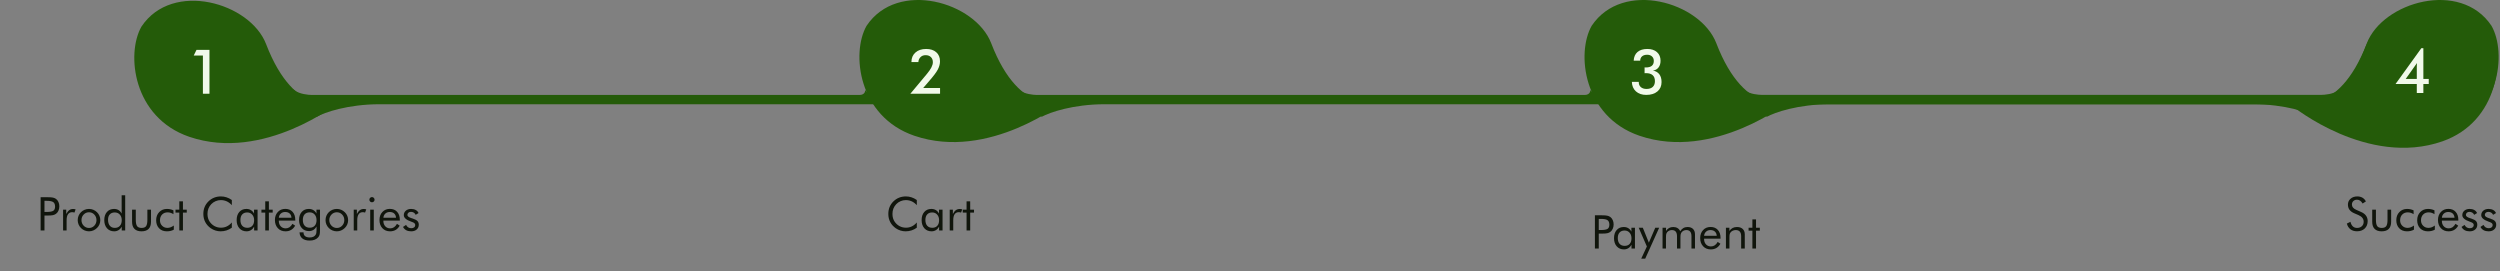 <svg width="968" height="105" viewBox="0 0 968 105" fill="none" xmlns="http://www.w3.org/2000/svg">
<rect x="0" y="0" width="968" height="105" fill="#808080" stroke="none"/>
<path d="M17.221 83.454V89.228H15.727V76.361H18.425C19.368 76.361 20.062 76.411 20.508 76.511C20.953 76.61 21.34 76.774 21.668 77.003C22.078 77.296 22.398 77.697 22.626 78.207C22.86 78.717 22.977 79.282 22.977 79.903C22.977 80.524 22.86 81.09 22.626 81.6C22.398 82.109 22.078 82.511 21.668 82.804C21.34 83.038 20.953 83.205 20.508 83.305C20.068 83.404 19.374 83.454 18.425 83.454H17.994H17.221ZM17.221 82.065H17.994C19.307 82.065 20.189 81.913 20.64 81.608C21.097 81.298 21.325 80.759 21.325 79.991C21.325 79.171 21.091 78.594 20.622 78.26C20.159 77.926 19.283 77.759 17.994 77.759H17.221V82.065ZM24.428 89.228V81.186H25.649V82.856C26.019 82.159 26.411 81.661 26.827 81.362C27.243 81.064 27.75 80.914 28.348 80.914C28.512 80.914 28.67 80.929 28.822 80.958C28.975 80.981 29.127 81.019 29.279 81.072L28.822 82.311C28.664 82.259 28.515 82.221 28.374 82.197C28.233 82.168 28.099 82.153 27.97 82.153C27.243 82.153 26.698 82.417 26.335 82.944C25.972 83.466 25.79 84.254 25.79 85.309V89.228H24.428ZM31.547 85.23C31.547 86.079 31.831 86.8 32.399 87.392C32.968 87.978 33.656 88.27 34.465 88.27C35.268 88.27 35.95 87.978 36.513 87.392C37.075 86.8 37.356 86.079 37.356 85.23C37.356 84.38 37.075 83.662 36.513 83.076C35.95 82.484 35.268 82.189 34.465 82.189C33.65 82.189 32.959 82.484 32.391 83.076C31.828 83.662 31.547 84.38 31.547 85.23ZM30.088 85.23C30.088 84.638 30.196 84.081 30.413 83.56C30.63 83.032 30.946 82.564 31.362 82.153C31.778 81.743 32.25 81.433 32.777 81.222C33.305 81.005 33.867 80.897 34.465 80.897C35.051 80.897 35.605 81.005 36.126 81.222C36.653 81.439 37.131 81.755 37.559 82.171C37.975 82.575 38.291 83.041 38.508 83.568C38.725 84.09 38.833 84.644 38.833 85.23C38.833 85.815 38.725 86.369 38.508 86.891C38.291 87.406 37.975 87.866 37.559 88.27C37.131 88.692 36.65 89.015 36.117 89.237C35.59 89.46 35.039 89.571 34.465 89.571C33.873 89.571 33.31 89.46 32.777 89.237C32.25 89.02 31.778 88.707 31.362 88.297C30.946 87.875 30.63 87.406 30.413 86.891C30.196 86.375 30.088 85.821 30.088 85.23ZM47.139 85.247C47.139 84.351 46.89 83.63 46.392 83.085C45.894 82.534 45.237 82.259 44.423 82.259C43.608 82.259 42.973 82.508 42.516 83.006C42.059 83.504 41.83 84.192 41.83 85.071C41.83 86.061 42.062 86.838 42.524 87.4C42.987 87.957 43.626 88.235 44.44 88.235C45.284 88.235 45.943 87.972 46.418 87.444C46.898 86.917 47.139 86.185 47.139 85.247ZM48.475 75.606V89.228H47.139V87.769C46.822 88.35 46.412 88.795 45.908 89.106C45.404 89.416 44.842 89.571 44.221 89.571C43.066 89.571 42.135 89.176 41.426 88.385C40.723 87.588 40.371 86.536 40.371 85.23C40.371 83.911 40.717 82.859 41.408 82.074C42.1 81.289 43.02 80.897 44.168 80.897C44.836 80.897 45.416 81.049 45.908 81.353C46.4 81.652 46.799 82.101 47.103 82.698V75.606H48.475ZM52.579 81.186V85.142C52.579 86.296 52.749 87.105 53.089 87.567C53.435 88.024 54.015 88.253 54.829 88.253C55.644 88.253 56.218 88.027 56.552 87.576C56.892 87.119 57.062 86.308 57.062 85.142V81.186H58.468V85.88C58.468 87.093 58.157 88.013 57.536 88.64C56.915 89.261 56.001 89.571 54.794 89.571C53.599 89.571 52.69 89.258 52.069 88.631C51.448 88.004 51.138 87.087 51.138 85.88V81.186H52.579ZM67.301 87.321V88.921C66.938 89.138 66.527 89.299 66.07 89.404C65.619 89.516 65.13 89.571 64.603 89.571C63.36 89.571 62.358 89.179 61.597 88.394C60.841 87.603 60.463 86.565 60.463 85.282C60.463 83.993 60.855 82.941 61.641 82.127C62.426 81.307 63.431 80.897 64.655 80.897C65.101 80.897 65.534 80.943 65.956 81.037C66.384 81.131 66.785 81.269 67.16 81.45V82.927C66.809 82.698 66.445 82.525 66.07 82.408C65.695 82.285 65.314 82.224 64.928 82.224C64.025 82.224 63.302 82.508 62.757 83.076C62.212 83.639 61.94 84.389 61.94 85.326C61.94 86.152 62.212 86.844 62.757 87.4C63.308 87.957 63.996 88.235 64.822 88.235C65.238 88.235 65.645 88.162 66.044 88.016C66.442 87.869 66.861 87.638 67.301 87.321ZM69.428 82.32H67.951V81.186H69.428V77.943H70.834V81.186H72.311V82.32H70.834V89.228H69.428V82.32ZM89.766 79.438C89.15 78.769 88.494 78.277 87.797 77.961C87.1 77.639 86.329 77.478 85.485 77.478C84.806 77.478 84.141 77.615 83.49 77.891C82.846 78.166 82.286 78.55 81.811 79.042C81.319 79.552 80.95 80.123 80.704 80.756C80.458 81.383 80.335 82.077 80.335 82.839C80.335 83.436 80.408 83.987 80.555 84.491C80.701 84.995 80.921 85.458 81.214 85.88C81.73 86.612 82.362 87.178 83.112 87.576C83.868 87.969 84.683 88.165 85.556 88.165C86.376 88.165 87.138 87.995 87.841 87.655C88.544 87.315 89.186 86.809 89.766 86.135V88.165C89.127 88.628 88.439 88.98 87.7 89.22C86.968 89.454 86.209 89.571 85.424 89.571C84.744 89.571 84.082 89.469 83.438 89.264C82.793 89.064 82.189 88.772 81.627 88.385C80.689 87.734 79.972 86.935 79.474 85.985C78.981 85.036 78.735 83.993 78.735 82.856C78.735 81.866 78.899 80.967 79.228 80.158C79.561 79.344 80.068 78.606 80.748 77.943C81.404 77.311 82.131 76.839 82.928 76.528C83.725 76.212 84.595 76.054 85.538 76.054C86.282 76.054 87.003 76.168 87.7 76.397C88.397 76.619 89.086 76.968 89.766 77.442V79.438ZM98.397 85.282C98.397 84.374 98.147 83.644 97.649 83.094C97.157 82.537 96.513 82.259 95.716 82.259C94.89 82.259 94.245 82.514 93.782 83.023C93.319 83.533 93.088 84.245 93.088 85.159C93.088 86.132 93.319 86.882 93.782 87.409C94.251 87.936 94.913 88.2 95.769 88.2C96.589 88.2 97.231 87.945 97.693 87.436C98.162 86.92 98.397 86.202 98.397 85.282ZM99.732 81.186V89.228H98.397V87.769C98.074 88.356 97.661 88.804 97.157 89.114C96.659 89.419 96.1 89.571 95.478 89.571C94.324 89.571 93.393 89.176 92.684 88.385C91.981 87.588 91.629 86.536 91.629 85.23C91.629 83.905 91.972 82.853 92.657 82.074C93.343 81.289 94.26 80.897 95.408 80.897C96.082 80.897 96.665 81.049 97.157 81.353C97.655 81.652 98.057 82.101 98.361 82.698V81.186H99.732ZM102.703 82.32H101.227V81.186H102.703V77.943H104.109V81.186H105.586V82.32H104.109V89.228H102.703V82.32ZM112.854 84.298C112.808 83.589 112.57 83.044 112.143 82.663C111.721 82.276 111.141 82.083 110.402 82.083C109.734 82.083 109.178 82.285 108.732 82.689C108.287 83.088 108.029 83.624 107.959 84.298H112.854ZM114.331 85.414H107.959V85.537C107.959 86.398 108.205 87.096 108.697 87.629C109.189 88.156 109.831 88.42 110.622 88.42C111.161 88.42 111.647 88.276 112.081 87.989C112.515 87.696 112.898 87.257 113.232 86.671L114.278 87.374C113.874 88.101 113.358 88.648 112.731 89.018C112.104 89.387 111.378 89.571 110.552 89.571C109.327 89.571 108.337 89.167 107.581 88.358C106.825 87.55 106.447 86.489 106.447 85.177C106.447 83.917 106.822 82.886 107.572 82.083C108.322 81.28 109.286 80.879 110.464 80.879C111.653 80.879 112.594 81.26 113.285 82.022C113.982 82.783 114.331 83.823 114.331 85.142V85.414ZM122.566 85.23C122.566 84.327 122.32 83.601 121.828 83.05C121.336 82.499 120.688 82.224 119.886 82.224C119.06 82.224 118.415 82.478 117.952 82.988C117.489 83.498 117.258 84.21 117.258 85.124C117.258 86.097 117.489 86.847 117.952 87.374C118.421 87.901 119.083 88.165 119.938 88.165C120.759 88.165 121.4 87.907 121.863 87.392C122.332 86.87 122.566 86.149 122.566 85.23ZM123.902 81.186V89.088C123.902 89.961 123.844 90.582 123.727 90.951C123.609 91.32 123.416 91.651 123.146 91.944C122.771 92.349 122.312 92.65 121.767 92.85C121.228 93.049 120.606 93.148 119.903 93.148C118.685 93.148 117.732 92.87 117.047 92.314C116.367 91.757 116.013 90.969 115.983 89.949H117.53V90.055C117.53 90.658 117.738 91.124 118.154 91.452C118.57 91.78 119.159 91.944 119.921 91.944C120.472 91.944 120.94 91.853 121.327 91.672C121.72 91.496 122.019 91.232 122.224 90.881C122.347 90.682 122.435 90.45 122.487 90.186C122.54 89.923 122.566 89.545 122.566 89.053V88.42V87.699C122.256 88.273 121.849 88.716 121.345 89.026C120.841 89.331 120.275 89.483 119.648 89.483C118.494 89.483 117.562 89.091 116.854 88.306C116.15 87.52 115.799 86.478 115.799 85.177C115.799 83.864 116.142 82.824 116.827 82.057C117.513 81.283 118.43 80.897 119.578 80.897C120.246 80.897 120.832 81.049 121.336 81.353C121.84 81.652 122.238 82.095 122.531 82.681V81.186H123.902ZM127.506 85.23C127.506 86.079 127.79 86.8 128.358 87.392C128.927 87.978 129.615 88.27 130.424 88.27C131.227 88.27 131.909 87.978 132.472 87.392C133.034 86.8 133.315 86.079 133.315 85.23C133.315 84.38 133.034 83.662 132.472 83.076C131.909 82.484 131.227 82.189 130.424 82.189C129.609 82.189 128.918 82.484 128.35 83.076C127.787 83.662 127.506 84.38 127.506 85.23ZM126.047 85.23C126.047 84.638 126.155 84.081 126.372 83.56C126.589 83.032 126.905 82.564 127.321 82.153C127.737 81.743 128.209 81.433 128.736 81.222C129.264 81.005 129.826 80.897 130.424 80.897C131.01 80.897 131.563 81.005 132.085 81.222C132.612 81.439 133.09 81.755 133.518 82.171C133.934 82.575 134.25 83.041 134.467 83.568C134.684 84.09 134.792 84.644 134.792 85.23C134.792 85.815 134.684 86.369 134.467 86.891C134.25 87.406 133.934 87.866 133.518 88.27C133.09 88.692 132.609 89.015 132.076 89.237C131.549 89.46 130.998 89.571 130.424 89.571C129.832 89.571 129.27 89.46 128.736 89.237C128.209 89.02 127.737 88.707 127.321 88.297C126.905 87.875 126.589 87.406 126.372 86.891C126.155 86.375 126.047 85.821 126.047 85.23ZM136.963 89.228V81.186H138.185V82.856C138.554 82.159 138.946 81.661 139.362 81.362C139.778 81.064 140.285 80.914 140.883 80.914C141.047 80.914 141.205 80.929 141.357 80.958C141.51 80.981 141.662 81.019 141.814 81.072L141.357 82.311C141.199 82.259 141.05 82.221 140.909 82.197C140.769 82.168 140.634 82.153 140.505 82.153C139.778 82.153 139.233 82.417 138.87 82.944C138.507 83.466 138.325 84.254 138.325 85.309V89.228H136.963ZM143.019 77.311C143.019 77.035 143.115 76.801 143.309 76.607C143.508 76.408 143.748 76.309 144.029 76.309C144.305 76.309 144.539 76.408 144.732 76.607C144.932 76.807 145.031 77.047 145.031 77.328C145.031 77.603 144.935 77.838 144.741 78.031C144.548 78.225 144.311 78.321 144.029 78.321C143.748 78.321 143.508 78.225 143.309 78.031C143.115 77.838 143.019 77.598 143.019 77.311ZM143.344 89.228V81.186H144.732V89.228H143.344ZM153.337 84.298C153.29 83.589 153.053 83.044 152.625 82.663C152.203 82.276 151.623 82.083 150.885 82.083C150.217 82.083 149.66 82.285 149.215 82.689C148.77 83.088 148.512 83.624 148.441 84.298H153.337ZM154.813 85.414H148.441V85.537C148.441 86.398 148.688 87.096 149.18 87.629C149.672 88.156 150.313 88.42 151.104 88.42C151.644 88.42 152.13 88.276 152.563 87.989C152.997 87.696 153.381 87.257 153.715 86.671L154.761 87.374C154.356 88.101 153.841 88.648 153.214 89.018C152.587 89.387 151.86 89.571 151.034 89.571C149.81 89.571 148.819 89.167 148.063 88.358C147.308 87.55 146.93 86.489 146.93 85.177C146.93 83.917 147.305 82.886 148.055 82.083C148.805 81.28 149.769 80.879 150.946 80.879C152.136 80.879 153.076 81.26 153.768 82.022C154.465 82.783 154.813 83.823 154.813 85.142V85.414ZM156.044 87.875L157.222 87.084C157.444 87.512 157.726 87.834 158.065 88.051C158.405 88.262 158.807 88.367 159.27 88.367C159.721 88.367 160.084 88.256 160.359 88.033C160.641 87.811 160.781 87.518 160.781 87.154C160.781 86.873 160.685 86.639 160.491 86.451C160.304 86.264 159.979 86.091 159.516 85.933L159.287 85.853C157.33 85.18 156.352 84.336 156.352 83.322C156.352 82.607 156.615 82.024 157.143 81.573C157.67 81.122 158.355 80.897 159.199 80.897C159.896 80.897 160.494 81.037 160.992 81.318C161.49 81.594 161.848 81.986 162.064 82.496L160.948 83.182C160.784 82.812 160.541 82.528 160.219 82.329C159.902 82.13 159.533 82.03 159.111 82.03C158.707 82.03 158.376 82.144 158.118 82.373C157.866 82.596 157.74 82.883 157.74 83.234C157.74 83.727 158.273 84.14 159.34 84.474C159.539 84.538 159.697 84.588 159.814 84.623C160.688 84.904 161.294 85.227 161.634 85.59C161.979 85.947 162.152 86.422 162.152 87.014C162.152 87.775 161.88 88.394 161.335 88.868C160.796 89.337 160.09 89.571 159.217 89.571C158.467 89.571 157.828 89.431 157.301 89.149C156.779 88.868 156.36 88.443 156.044 87.875Z" fill="#10150C"/>
<path d="M354.988 79.438C354.373 78.769 353.717 78.277 353.02 77.961C352.322 77.639 351.552 77.478 350.708 77.478C350.028 77.478 349.363 77.615 348.713 77.891C348.068 78.166 347.509 78.55 347.034 79.042C346.542 79.552 346.173 80.123 345.927 80.756C345.681 81.383 345.558 82.077 345.558 82.839C345.558 83.436 345.631 83.987 345.777 84.491C345.924 84.995 346.144 85.458 346.437 85.88C346.952 86.612 347.585 87.178 348.335 87.576C349.091 87.969 349.905 88.165 350.778 88.165C351.599 88.165 352.36 87.995 353.063 87.655C353.767 87.315 354.408 86.809 354.988 86.135V88.165C354.35 88.628 353.661 88.98 352.923 89.22C352.19 89.454 351.432 89.571 350.646 89.571C349.967 89.571 349.305 89.469 348.66 89.264C348.016 89.064 347.412 88.772 346.85 88.385C345.912 87.734 345.194 86.935 344.696 85.985C344.204 85.036 343.958 83.993 343.958 82.856C343.958 81.866 344.122 80.967 344.45 80.158C344.784 79.344 345.291 78.606 345.971 77.943C346.627 77.311 347.354 76.839 348.15 76.528C348.947 76.212 349.817 76.054 350.761 76.054C351.505 76.054 352.226 76.168 352.923 76.397C353.62 76.619 354.309 76.968 354.988 77.442V79.438ZM363.619 85.282C363.619 84.374 363.37 83.644 362.872 83.094C362.38 82.537 361.735 82.259 360.938 82.259C360.112 82.259 359.468 82.514 359.005 83.023C358.542 83.533 358.311 84.245 358.311 85.159C358.311 86.132 358.542 86.882 359.005 87.409C359.474 87.936 360.136 88.2 360.991 88.2C361.812 88.2 362.453 87.945 362.916 87.436C363.385 86.92 363.619 86.202 363.619 85.282ZM364.955 81.186V89.228H363.619V87.769C363.297 88.356 362.884 88.804 362.38 89.114C361.882 89.419 361.322 89.571 360.701 89.571C359.547 89.571 358.615 89.176 357.906 88.385C357.203 87.588 356.852 86.536 356.852 85.23C356.852 83.905 357.194 82.853 357.88 82.074C358.565 81.289 359.482 80.897 360.631 80.897C361.305 80.897 361.888 81.049 362.38 81.353C362.878 81.652 363.279 82.101 363.584 82.698V81.186H364.955ZM367.732 89.228V81.186H368.954V82.856C369.323 82.159 369.716 81.661 370.132 81.362C370.548 81.064 371.055 80.914 371.652 80.914C371.816 80.914 371.975 80.929 372.127 80.958C372.279 80.981 372.432 81.019 372.584 81.072L372.127 82.311C371.969 82.259 371.819 82.221 371.679 82.197C371.538 82.168 371.403 82.153 371.274 82.153C370.548 82.153 370.003 82.417 369.64 82.944C369.276 83.466 369.095 84.254 369.095 85.309V89.228H367.732ZM374.254 82.32H372.777V81.186H374.254V77.943H375.66V81.186H377.137V82.32H375.66V89.228H374.254V82.32Z" fill="#10150C"/>
<path d="M619.041 90.454V96.228H617.547V83.361H620.245C621.188 83.361 621.883 83.411 622.328 83.511C622.773 83.61 623.16 83.774 623.488 84.003C623.898 84.296 624.218 84.697 624.446 85.207C624.681 85.717 624.798 86.282 624.798 86.903C624.798 87.524 624.681 88.09 624.446 88.6C624.218 89.109 623.898 89.511 623.488 89.804C623.16 90.038 622.773 90.205 622.328 90.305C621.889 90.404 621.194 90.454 620.245 90.454H619.814H619.041ZM619.041 89.065H619.814C621.127 89.065 622.009 88.913 622.46 88.608C622.917 88.298 623.146 87.759 623.146 86.991C623.146 86.171 622.911 85.594 622.442 85.26C621.979 84.926 621.104 84.759 619.814 84.759H619.041V89.065ZM631.715 92.282C631.715 91.374 631.466 90.644 630.968 90.094C630.476 89.537 629.831 89.259 629.034 89.259C628.208 89.259 627.563 89.514 627.101 90.023C626.638 90.533 626.406 91.245 626.406 92.159C626.406 93.132 626.638 93.882 627.101 94.409C627.569 94.936 628.231 95.2 629.087 95.2C629.907 95.2 630.549 94.945 631.012 94.436C631.48 93.92 631.715 93.202 631.715 92.282ZM633.051 88.186V96.228H631.715V94.769C631.393 95.356 630.979 95.804 630.476 96.114C629.978 96.419 629.418 96.571 628.797 96.571C627.643 96.571 626.711 96.176 626.002 95.385C625.299 94.588 624.947 93.536 624.947 92.23C624.947 90.905 625.29 89.853 625.976 89.074C626.661 88.289 627.578 87.897 628.727 87.897C629.4 87.897 629.983 88.049 630.476 88.353C630.974 88.652 631.375 89.101 631.68 89.698V88.186H633.051ZM635.485 100.148L637.665 95.438L634.51 88.186H636.101L638.438 93.961L640.917 88.186H642.429L637.032 100.148H635.485ZM654.936 96.228V91.491C654.936 90.677 654.771 90.073 654.443 89.681C654.115 89.282 653.611 89.083 652.932 89.083C652.562 89.083 652.22 89.159 651.903 89.311C651.593 89.458 651.329 89.669 651.112 89.944C650.954 90.155 650.84 90.401 650.77 90.683C650.699 90.964 650.664 91.427 650.664 92.071V96.228H649.337V91.491C649.337 90.677 649.173 90.073 648.845 89.681C648.517 89.282 648.013 89.083 647.333 89.083C646.964 89.083 646.618 89.159 646.296 89.311C645.979 89.458 645.713 89.669 645.496 89.944C645.344 90.149 645.232 90.387 645.162 90.656C645.098 90.926 645.065 91.397 645.065 92.071V96.228H643.738V88.186H645.083V89.426C645.417 88.91 645.815 88.526 646.278 88.274C646.741 88.022 647.274 87.897 647.878 87.897C648.528 87.897 649.082 88.037 649.539 88.318C649.996 88.594 650.342 88.998 650.576 89.531C650.922 88.981 651.329 88.57 651.798 88.301C652.272 88.031 652.82 87.897 653.441 87.897C654.338 87.897 655.038 88.148 655.542 88.652C656.046 89.156 656.298 89.856 656.298 90.753V96.228H654.936ZM664.718 91.298C664.671 90.589 664.434 90.044 664.006 89.663C663.584 89.276 663.004 89.083 662.266 89.083C661.598 89.083 661.041 89.285 660.596 89.689C660.15 90.088 659.893 90.624 659.822 91.298H664.718ZM666.194 92.414H659.822V92.537C659.822 93.398 660.068 94.096 660.561 94.629C661.053 95.156 661.694 95.42 662.485 95.42C663.024 95.42 663.511 95.276 663.944 94.989C664.378 94.696 664.762 94.257 665.096 93.671L666.142 94.374C665.737 95.101 665.222 95.648 664.595 96.018C663.968 96.387 663.241 96.571 662.415 96.571C661.19 96.571 660.2 96.167 659.444 95.358C658.688 94.55 658.311 93.489 658.311 92.177C658.311 90.917 658.686 89.886 659.436 89.083C660.186 88.28 661.149 87.879 662.327 87.879C663.517 87.879 664.457 88.26 665.148 89.022C665.846 89.783 666.194 90.823 666.194 92.142V92.414ZM668.277 96.228V88.186H669.622V89.426C669.968 88.91 670.384 88.526 670.87 88.274C671.356 88.022 671.919 87.897 672.558 87.897C673.507 87.897 674.248 88.148 674.781 88.652C675.314 89.156 675.581 89.856 675.581 90.753V96.228H674.175V91.491C674.175 90.677 674.002 90.073 673.656 89.681C673.316 89.282 672.789 89.083 672.074 89.083C671.664 89.083 671.289 89.159 670.949 89.311C670.615 89.458 670.337 89.669 670.114 89.944C669.944 90.155 669.821 90.395 669.745 90.665C669.675 90.935 669.64 91.403 669.64 92.071V96.228H668.277ZM678.525 89.32H677.049V88.186H678.525V84.943H679.932V88.186H681.408V89.32H679.932V96.228H678.525V89.32Z" fill="#10150C"/>
<path d="M914.231 82.083C915.069 82.44 915.699 82.915 916.121 83.507C916.549 84.099 916.763 84.799 916.763 85.607C916.763 86.791 916.385 87.746 915.629 88.473C914.879 89.193 913.883 89.554 912.641 89.554C911.627 89.554 910.777 89.296 910.092 88.78C909.406 88.259 908.943 87.52 908.703 86.565L910.092 85.88C910.279 86.659 910.587 87.251 911.015 87.655C911.448 88.054 911.99 88.253 912.641 88.253C913.408 88.253 914.029 88.033 914.504 87.594C914.979 87.148 915.216 86.571 915.216 85.862C915.216 85.288 915.049 84.79 914.715 84.368C914.387 83.94 913.889 83.58 913.221 83.287L911.656 82.619C910.801 82.262 910.162 81.802 909.74 81.239C909.324 80.677 909.116 80.003 909.116 79.218C909.116 78.304 909.456 77.548 910.136 76.95C910.815 76.353 911.683 76.054 912.737 76.054C913.511 76.054 914.179 76.218 914.741 76.546C915.31 76.874 915.752 77.357 916.068 77.996L914.803 78.805C914.516 78.307 914.193 77.938 913.836 77.697C913.479 77.451 913.074 77.328 912.623 77.328C912.049 77.328 911.577 77.504 911.208 77.856C910.845 78.207 910.663 78.655 910.663 79.2C910.663 79.657 910.804 80.053 911.085 80.387C911.366 80.721 911.803 81.017 912.395 81.274L914.231 82.083ZM919.962 81.186V85.142C919.962 86.296 920.132 87.105 920.472 87.567C920.817 88.024 921.397 88.253 922.212 88.253C923.026 88.253 923.601 88.027 923.935 87.576C924.274 87.119 924.444 86.308 924.444 85.142V81.186H925.851V85.88C925.851 87.093 925.54 88.013 924.919 88.64C924.298 89.261 923.384 89.571 922.177 89.571C920.981 89.571 920.073 89.258 919.452 88.631C918.831 88.004 918.521 87.087 918.521 85.88V81.186H919.962ZM934.684 87.321V88.921C934.32 89.138 933.91 89.299 933.453 89.404C933.002 89.516 932.513 89.571 931.985 89.571C930.743 89.571 929.741 89.179 928.979 88.394C928.224 87.603 927.846 86.565 927.846 85.282C927.846 83.993 928.238 82.941 929.023 82.127C929.809 81.307 930.813 80.897 932.038 80.897C932.483 80.897 932.917 80.943 933.339 81.037C933.767 81.131 934.168 81.269 934.543 81.45V82.927C934.191 82.698 933.828 82.525 933.453 82.408C933.078 82.285 932.697 82.224 932.311 82.224C931.408 82.224 930.685 82.508 930.14 83.076C929.595 83.639 929.322 84.389 929.322 85.326C929.322 86.152 929.595 86.844 930.14 87.4C930.69 87.957 931.379 88.235 932.205 88.235C932.621 88.235 933.028 88.162 933.427 88.016C933.825 87.869 934.244 87.638 934.684 87.321ZM942.77 87.321V88.921C942.406 89.138 941.996 89.299 941.539 89.404C941.088 89.516 940.599 89.571 940.071 89.571C938.829 89.571 937.827 89.179 937.065 88.394C936.31 87.603 935.932 86.565 935.932 85.282C935.932 83.993 936.324 82.941 937.109 82.127C937.895 81.307 938.899 80.897 940.124 80.897C940.569 80.897 941.003 80.943 941.425 81.037C941.853 81.131 942.254 81.269 942.629 81.45V82.927C942.277 82.698 941.914 82.525 941.539 82.408C941.164 82.285 940.783 82.224 940.396 82.224C939.494 82.224 938.771 82.508 938.226 83.076C937.681 83.639 937.408 84.389 937.408 85.326C937.408 86.152 937.681 86.844 938.226 87.4C938.776 87.957 939.465 88.235 940.291 88.235C940.707 88.235 941.114 88.162 941.513 88.016C941.911 87.869 942.33 87.638 942.77 87.321ZM950.39 84.298C950.343 83.589 950.105 83.044 949.678 82.663C949.256 82.276 948.676 82.083 947.938 82.083C947.27 82.083 946.713 82.285 946.268 82.689C945.822 83.088 945.564 83.624 945.494 84.298H950.39ZM951.866 85.414H945.494V85.537C945.494 86.398 945.74 87.096 946.232 87.629C946.725 88.156 947.366 88.42 948.157 88.42C948.696 88.42 949.183 88.276 949.616 87.989C950.05 87.696 950.434 87.257 950.768 86.671L951.813 87.374C951.409 88.101 950.894 88.648 950.267 89.018C949.64 89.387 948.913 89.571 948.087 89.571C946.862 89.571 945.872 89.167 945.116 88.358C944.36 87.55 943.982 86.489 943.982 85.177C943.982 83.917 944.357 82.886 945.107 82.083C945.857 81.28 946.821 80.879 947.999 80.879C949.188 80.879 950.129 81.26 950.82 82.022C951.518 82.783 951.866 83.823 951.866 85.142V85.414ZM953.097 87.875L954.274 87.084C954.497 87.512 954.778 87.834 955.118 88.051C955.458 88.262 955.859 88.367 956.322 88.367C956.773 88.367 957.137 88.256 957.412 88.033C957.693 87.811 957.834 87.518 957.834 87.154C957.834 86.873 957.737 86.639 957.544 86.451C957.356 86.264 957.031 86.091 956.568 85.933L956.34 85.853C954.383 85.18 953.404 84.336 953.404 83.322C953.404 82.607 953.668 82.024 954.195 81.573C954.723 81.122 955.408 80.897 956.252 80.897C956.949 80.897 957.547 81.037 958.045 81.318C958.543 81.594 958.9 81.986 959.117 82.496L958.001 83.182C957.837 82.812 957.594 82.528 957.271 82.329C956.955 82.13 956.586 82.03 956.164 82.03C955.76 82.03 955.429 82.144 955.171 82.373C954.919 82.596 954.793 82.883 954.793 83.234C954.793 83.727 955.326 84.14 956.393 84.474C956.592 84.538 956.75 84.588 956.867 84.623C957.74 84.904 958.347 85.227 958.687 85.59C959.032 85.947 959.205 86.422 959.205 87.014C959.205 87.775 958.933 88.394 958.388 88.868C957.849 89.337 957.143 89.571 956.27 89.571C955.52 89.571 954.881 89.431 954.354 89.149C953.832 88.868 953.413 88.443 953.097 87.875ZM960.427 87.875L961.604 87.084C961.827 87.512 962.108 87.834 962.448 88.051C962.788 88.262 963.189 88.367 963.652 88.367C964.104 88.367 964.467 88.256 964.742 88.033C965.023 87.811 965.164 87.518 965.164 87.154C965.164 86.873 965.067 86.639 964.874 86.451C964.687 86.264 964.361 86.091 963.898 85.933L963.67 85.853C961.713 85.18 960.734 84.336 960.734 83.322C960.734 82.607 960.998 82.024 961.525 81.573C962.053 81.122 962.738 80.897 963.582 80.897C964.279 80.897 964.877 81.037 965.375 81.318C965.873 81.594 966.23 81.986 966.447 82.496L965.331 83.182C965.167 82.812 964.924 82.528 964.602 82.329C964.285 82.13 963.916 82.03 963.494 82.03C963.09 82.03 962.759 82.144 962.501 82.373C962.249 82.596 962.123 82.883 962.123 83.234C962.123 83.727 962.656 84.14 963.723 84.474C963.922 84.538 964.08 84.588 964.197 84.623C965.07 84.904 965.677 85.227 966.017 85.59C966.362 85.947 966.535 86.422 966.535 87.014C966.535 87.775 966.263 88.394 965.718 88.868C965.179 89.337 964.473 89.571 963.6 89.571C962.85 89.571 962.211 89.431 961.684 89.149C961.162 88.868 960.743 88.443 960.427 87.875Z" fill="#10150C"/>
<path d="M131.174 39.691C131.174 39.691 114.338 46.572 103.03 17.078C96.887 1.052 66.764 -7.692 54.774 10.293C65.646 11.51 83.952 13.356 97.131 32.318C97.131 32.318 90.129 12.138 54.774 10.293C48.779 20.784 51.446 45.49 73.291 52.964C102.152 62.832 131.174 39.691 131.174 39.691Z" fill="#245B09"/>
<path d="M147.012 40.361C134.749 40.361 125.582 43.542 122.61 45.21L113.851 39.11C113.173 37.181 112.286 33.666 114.163 35.043C116.04 36.419 119.325 36.763 120.733 36.763H332.668C333.45 36.816 335.014 36.513 335.014 34.886L340.489 40.361H147.012Z" fill="#245B09"/>
<path d="M411.94 39.321C411.94 39.321 395.104 46.189 383.795 16.752C377.652 0.757 347.53 -7.969 335.54 9.981C346.412 11.196 364.718 13.038 377.897 31.963C377.897 31.963 370.895 11.822 335.54 9.981C329.545 20.451 332.212 45.109 354.056 52.568C382.918 62.417 411.94 39.321 411.94 39.321Z" fill="#245B09"/>
<path d="M427.778 40.361C415.514 40.361 406.348 43.542 403.376 45.21L394.616 39.11C393.938 37.181 393.052 33.666 394.929 35.043C396.806 36.419 400.091 36.764 401.499 36.764H613.434C614.216 36.816 615.78 36.513 615.78 34.886L621.255 40.361H613.434H427.778Z" fill="#245B09"/>
<path d="M692.705 39.321C692.705 39.321 675.87 46.189 664.561 16.752C658.418 0.757 628.295 -7.969 616.305 9.981C627.177 11.195 645.483 13.037 658.663 31.963C658.663 31.963 651.66 11.822 616.305 9.981C610.31 20.451 612.978 45.109 634.822 52.568C663.683 62.417 692.705 39.321 692.705 39.321Z" fill="#245B09"/>
<path d="M708.544 40.361C696.28 40.361 687.114 43.542 684.142 45.21L675.382 39.11C674.704 37.18 673.818 33.666 675.695 35.043C677.572 36.419 680.857 36.763 682.264 36.763H908.187C908.97 36.815 910.534 36.513 910.534 34.886L916.009 40.361H908.187H708.544Z" fill="#245B09"/>
<path d="M888.303 39.321C888.303 39.321 905.139 46.189 916.448 16.752C922.591 0.757 952.713 -7.969 964.703 9.981C953.832 11.195 935.526 13.037 922.346 31.963C922.346 31.963 929.348 11.822 964.703 9.981C970.698 20.451 968.031 45.109 946.187 52.568C917.325 62.417 888.303 39.321 888.303 39.321Z" fill="#245B09"/>
<path d="M872.465 40.361C884.729 40.361 893.895 43.542 896.867 45.21L905.627 39.11C906.305 37.18 907.191 33.666 905.314 35.043C903.437 36.419 900.152 36.763 898.744 36.763H672.821C672.039 36.815 670.475 36.513 670.475 34.886L665 40.361H672.821H872.465Z" fill="#245B09"/>
<path d="M887.792 41.211C887.792 41.211 904.628 48.222 915.936 18.175C922.08 1.849 952.202 -7.059 964.192 11.264C953.32 12.503 935.014 14.384 921.835 33.701C921.835 33.701 928.837 13.143 964.192 11.264C970.187 21.951 967.52 47.12 945.675 54.733C916.814 64.787 887.792 41.211 887.792 41.211Z" fill="#245B09"/>
<path d="M78.563 36.29V21.501H75.012L76.09 19.298H81.106V36.29H78.563Z" fill="#F1FAEA"/>
<path d="M363.99 34.064V36.29H352.494L358.904 28.614C359.701 27.654 360.283 26.81 360.65 26.083C361.017 25.357 361.201 24.697 361.201 24.103C361.201 23.251 360.947 22.583 360.439 22.099C359.939 21.607 359.252 21.361 358.377 21.361C357.595 21.361 356.951 21.607 356.443 22.099C355.935 22.583 355.65 23.224 355.587 24.021H352.904C352.904 22.482 353.42 21.255 354.451 20.341C355.482 19.419 356.869 18.958 358.611 18.958C360.267 18.958 361.572 19.384 362.525 20.236C363.486 21.087 363.966 22.247 363.966 23.716C363.966 24.763 363.689 25.822 363.134 26.892C362.587 27.954 361.423 29.501 359.642 31.532L357.462 34.064H363.99Z" fill="#F1FAEA"/>
<path d="M631.858 31.708H634.53V31.849C634.53 32.638 634.799 33.267 635.338 33.736C635.878 34.204 636.608 34.439 637.53 34.439C638.569 34.439 639.37 34.181 639.932 33.665C640.503 33.142 640.788 32.392 640.788 31.415C640.788 30.392 640.495 29.622 639.909 29.107C639.331 28.583 638.463 28.322 637.307 28.322C637.253 28.322 637.167 28.325 637.049 28.333C636.932 28.341 636.842 28.345 636.78 28.345V26.095C636.835 26.095 636.917 26.099 637.026 26.107C637.143 26.114 637.229 26.118 637.284 26.118C638.299 26.118 639.065 25.907 639.581 25.486C640.096 25.056 640.354 24.427 640.354 23.599C640.354 22.864 640.12 22.282 639.651 21.853C639.19 21.415 638.569 21.197 637.788 21.197C636.952 21.197 636.295 21.4 635.819 21.806C635.35 22.204 635.104 22.767 635.081 23.493H632.561C632.639 22.032 633.135 20.911 634.049 20.13C634.963 19.349 636.233 18.958 637.858 18.958C639.428 18.958 640.67 19.368 641.585 20.189C642.506 21.009 642.967 22.118 642.967 23.517C642.967 24.572 642.706 25.439 642.182 26.118C641.667 26.79 640.948 27.197 640.026 27.337C641.112 27.532 641.936 28.009 642.499 28.767C643.069 29.525 643.354 30.529 643.354 31.779C643.354 33.302 642.819 34.513 641.749 35.411C640.686 36.302 639.245 36.747 637.424 36.747C635.776 36.747 634.448 36.294 633.44 35.388C632.432 34.474 631.905 33.247 631.858 31.708Z" fill="#F1FAEA"/>
<path d="M935.853 24.41L931.482 30.574H935.783V26.109C935.783 25.875 935.787 25.613 935.795 25.324C935.81 25.035 935.83 24.73 935.853 24.41ZM935.783 36V32.52H927.556L937.541 18.668H938.326V30.574H940.412V32.52H938.326V36H935.783Z" fill="#F1FAEA"/>
</svg>
